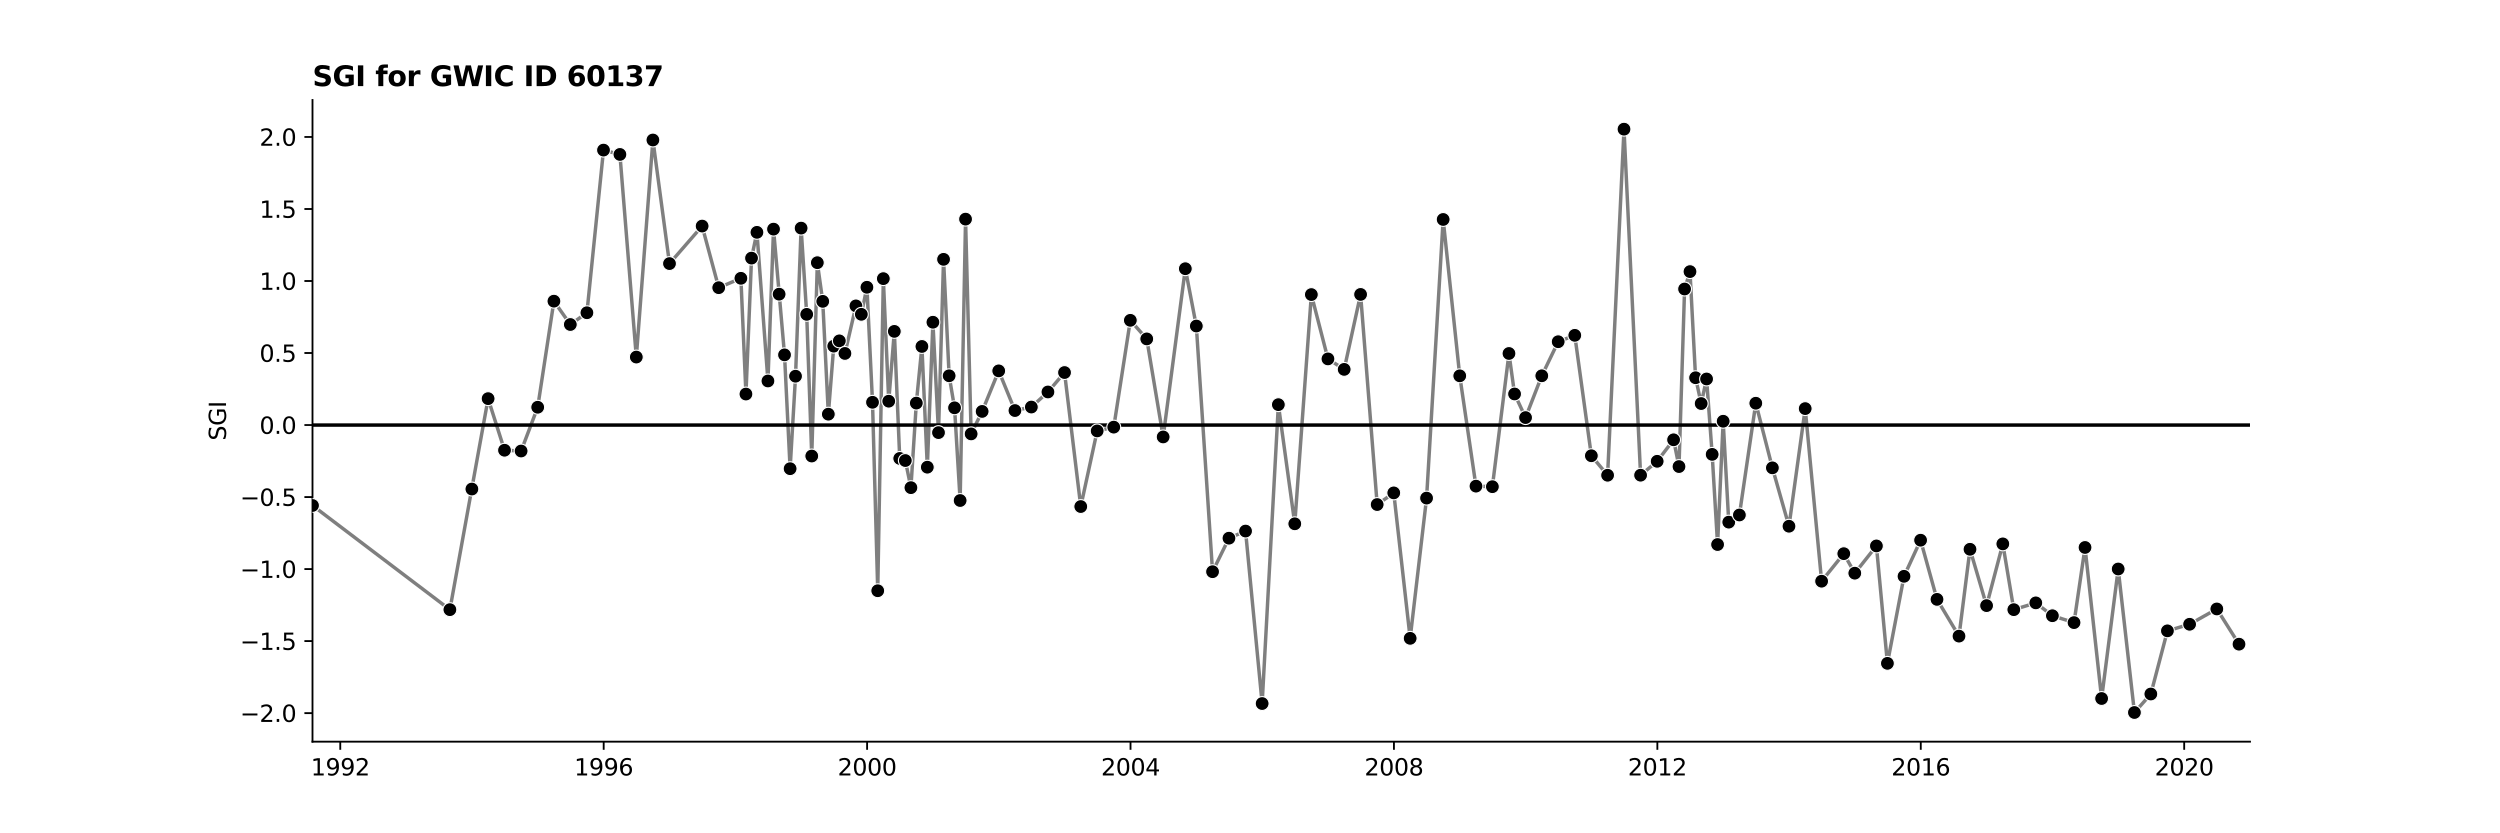 <?xml version="1.0" encoding="utf-8" standalone="no"?>
<!DOCTYPE svg PUBLIC "-//W3C//DTD SVG 1.1//EN"
  "http://www.w3.org/Graphics/SVG/1.1/DTD/svg11.dtd">
<svg xmlns:xlink="http://www.w3.org/1999/xlink" width="1080pt" height="360pt" viewBox="0 0 1080 360" xmlns="http://www.w3.org/2000/svg" version="1.1">
 <defs>
  <style type="text/css">*{stroke-linejoin: round; stroke-linecap: butt}</style>
 </defs>
 <g id="figure_1">
  <g id="patch_1">
   <path d="M 0 360 
L 1080 360 
L 1080 0 
L 0 0 
z
" style="fill: #ffffff"/>
  </g>
  <g id="axes_1">
   <g id="patch_2">
    <path d="M 135 320.4 
L 972 320.4 
L 972 43.2 
L 135 43.2 
z
" style="fill: #ffffff"/>
   </g>
   <g id="PolyCollection_1"/>
   <g id="matplotlib.axis_1">
    <g id="xtick_1">
     <g id="line2d_1">
      <defs>
       <path id="mba14e1dc4e" d="M 0 0 
L 0 3.5 
" style="stroke: #000000; stroke-width: 0.8"/>
      </defs>
      <g>
       <use xlink:href="#mba14e1dc4e" x="146.995" y="320.4" style="stroke: #000000; stroke-width: 0.8"/>
      </g>
     </g>
     <g id="text_1">
      <!-- 1992 -->
      <g transform="translate(134.27 334.998) scale(0.1 -0.1)">
       <defs>
        <path id="DejaVuSans-31" d="M 794 531 
L 1825 531 
L 1825 4091 
L 703 3866 
L 703 4441 
L 1819 4666 
L 2450 4666 
L 2450 531 
L 3481 531 
L 3481 0 
L 794 0 
L 794 531 
z
" transform="scale(0.016)"/>
        <path id="DejaVuSans-39" d="M 703 97 
L 703 672 
Q 941 559 1184 500 
Q 1428 441 1663 441 
Q 2288 441 2617 861 
Q 2947 1281 2994 2138 
Q 2813 1869 2534 1725 
Q 2256 1581 1919 1581 
Q 1219 1581 811 2004 
Q 403 2428 403 3163 
Q 403 3881 828 4315 
Q 1253 4750 1959 4750 
Q 2769 4750 3195 4129 
Q 3622 3509 3622 2328 
Q 3622 1225 3098 567 
Q 2575 -91 1691 -91 
Q 1453 -91 1209 -44 
Q 966 3 703 97 
z
M 1959 2075 
Q 2384 2075 2632 2365 
Q 2881 2656 2881 3163 
Q 2881 3666 2632 3958 
Q 2384 4250 1959 4250 
Q 1534 4250 1286 3958 
Q 1038 3666 1038 3163 
Q 1038 2656 1286 2365 
Q 1534 2075 1959 2075 
z
" transform="scale(0.016)"/>
        <path id="DejaVuSans-32" d="M 1228 531 
L 3431 531 
L 3431 0 
L 469 0 
L 469 531 
Q 828 903 1448 1529 
Q 2069 2156 2228 2338 
Q 2531 2678 2651 2914 
Q 2772 3150 2772 3378 
Q 2772 3750 2511 3984 
Q 2250 4219 1831 4219 
Q 1534 4219 1204 4116 
Q 875 4013 500 3803 
L 500 4441 
Q 881 4594 1212 4672 
Q 1544 4750 1819 4750 
Q 2544 4750 2975 4387 
Q 3406 4025 3406 3419 
Q 3406 3131 3298 2873 
Q 3191 2616 2906 2266 
Q 2828 2175 2409 1742 
Q 1991 1309 1228 531 
z
" transform="scale(0.016)"/>
       </defs>
       <use xlink:href="#DejaVuSans-31"/>
       <use xlink:href="#DejaVuSans-39" x="63.623"/>
       <use xlink:href="#DejaVuSans-39" x="127.246"/>
       <use xlink:href="#DejaVuSans-32" x="190.869"/>
      </g>
     </g>
    </g>
    <g id="xtick_2">
     <g id="line2d_2">
      <g>
       <use xlink:href="#mba14e1dc4e" x="260.791" y="320.4" style="stroke: #000000; stroke-width: 0.8"/>
      </g>
     </g>
     <g id="text_2">
      <!-- 1996 -->
      <g transform="translate(248.066 334.998) scale(0.1 -0.1)">
       <defs>
        <path id="DejaVuSans-36" d="M 2113 2584 
Q 1688 2584 1439 2293 
Q 1191 2003 1191 1497 
Q 1191 994 1439 701 
Q 1688 409 2113 409 
Q 2538 409 2786 701 
Q 3034 994 3034 1497 
Q 3034 2003 2786 2293 
Q 2538 2584 2113 2584 
z
M 3366 4563 
L 3366 3988 
Q 3128 4100 2886 4159 
Q 2644 4219 2406 4219 
Q 1781 4219 1451 3797 
Q 1122 3375 1075 2522 
Q 1259 2794 1537 2939 
Q 1816 3084 2150 3084 
Q 2853 3084 3261 2657 
Q 3669 2231 3669 1497 
Q 3669 778 3244 343 
Q 2819 -91 2113 -91 
Q 1303 -91 875 529 
Q 447 1150 447 2328 
Q 447 3434 972 4092 
Q 1497 4750 2381 4750 
Q 2619 4750 2861 4703 
Q 3103 4656 3366 4563 
z
" transform="scale(0.016)"/>
       </defs>
       <use xlink:href="#DejaVuSans-31"/>
       <use xlink:href="#DejaVuSans-39" x="63.623"/>
       <use xlink:href="#DejaVuSans-39" x="127.246"/>
       <use xlink:href="#DejaVuSans-36" x="190.869"/>
      </g>
     </g>
    </g>
    <g id="xtick_3">
     <g id="line2d_3">
      <g>
       <use xlink:href="#mba14e1dc4e" x="374.588" y="320.4" style="stroke: #000000; stroke-width: 0.8"/>
      </g>
     </g>
     <g id="text_3">
      <!-- 2000 -->
      <g transform="translate(361.863 334.998) scale(0.1 -0.1)">
       <defs>
        <path id="DejaVuSans-30" d="M 2034 4250 
Q 1547 4250 1301 3770 
Q 1056 3291 1056 2328 
Q 1056 1369 1301 889 
Q 1547 409 2034 409 
Q 2525 409 2770 889 
Q 3016 1369 3016 2328 
Q 3016 3291 2770 3770 
Q 2525 4250 2034 4250 
z
M 2034 4750 
Q 2819 4750 3233 4129 
Q 3647 3509 3647 2328 
Q 3647 1150 3233 529 
Q 2819 -91 2034 -91 
Q 1250 -91 836 529 
Q 422 1150 422 2328 
Q 422 3509 836 4129 
Q 1250 4750 2034 4750 
z
" transform="scale(0.016)"/>
       </defs>
       <use xlink:href="#DejaVuSans-32"/>
       <use xlink:href="#DejaVuSans-30" x="63.623"/>
       <use xlink:href="#DejaVuSans-30" x="127.246"/>
       <use xlink:href="#DejaVuSans-30" x="190.869"/>
      </g>
     </g>
    </g>
    <g id="xtick_4">
     <g id="line2d_4">
      <g>
       <use xlink:href="#mba14e1dc4e" x="488.384" y="320.4" style="stroke: #000000; stroke-width: 0.8"/>
      </g>
     </g>
     <g id="text_4">
      <!-- 2004 -->
      <g transform="translate(475.659 334.998) scale(0.1 -0.1)">
       <defs>
        <path id="DejaVuSans-34" d="M 2419 4116 
L 825 1625 
L 2419 1625 
L 2419 4116 
z
M 2253 4666 
L 3047 4666 
L 3047 1625 
L 3713 1625 
L 3713 1100 
L 3047 1100 
L 3047 0 
L 2419 0 
L 2419 1100 
L 313 1100 
L 313 1709 
L 2253 4666 
z
" transform="scale(0.016)"/>
       </defs>
       <use xlink:href="#DejaVuSans-32"/>
       <use xlink:href="#DejaVuSans-30" x="63.623"/>
       <use xlink:href="#DejaVuSans-30" x="127.246"/>
       <use xlink:href="#DejaVuSans-34" x="190.869"/>
      </g>
     </g>
    </g>
    <g id="xtick_5">
     <g id="line2d_5">
      <g>
       <use xlink:href="#mba14e1dc4e" x="602.181" y="320.4" style="stroke: #000000; stroke-width: 0.8"/>
      </g>
     </g>
     <g id="text_5">
      <!-- 2008 -->
      <g transform="translate(589.456 334.998) scale(0.1 -0.1)">
       <defs>
        <path id="DejaVuSans-38" d="M 2034 2216 
Q 1584 2216 1326 1975 
Q 1069 1734 1069 1313 
Q 1069 891 1326 650 
Q 1584 409 2034 409 
Q 2484 409 2743 651 
Q 3003 894 3003 1313 
Q 3003 1734 2745 1975 
Q 2488 2216 2034 2216 
z
M 1403 2484 
Q 997 2584 770 2862 
Q 544 3141 544 3541 
Q 544 4100 942 4425 
Q 1341 4750 2034 4750 
Q 2731 4750 3128 4425 
Q 3525 4100 3525 3541 
Q 3525 3141 3298 2862 
Q 3072 2584 2669 2484 
Q 3125 2378 3379 2068 
Q 3634 1759 3634 1313 
Q 3634 634 3220 271 
Q 2806 -91 2034 -91 
Q 1263 -91 848 271 
Q 434 634 434 1313 
Q 434 1759 690 2068 
Q 947 2378 1403 2484 
z
M 1172 3481 
Q 1172 3119 1398 2916 
Q 1625 2713 2034 2713 
Q 2441 2713 2670 2916 
Q 2900 3119 2900 3481 
Q 2900 3844 2670 4047 
Q 2441 4250 2034 4250 
Q 1625 4250 1398 4047 
Q 1172 3844 1172 3481 
z
" transform="scale(0.016)"/>
       </defs>
       <use xlink:href="#DejaVuSans-32"/>
       <use xlink:href="#DejaVuSans-30" x="63.623"/>
       <use xlink:href="#DejaVuSans-30" x="127.246"/>
       <use xlink:href="#DejaVuSans-38" x="190.869"/>
      </g>
     </g>
    </g>
    <g id="xtick_6">
     <g id="line2d_6">
      <g>
       <use xlink:href="#mba14e1dc4e" x="715.977" y="320.4" style="stroke: #000000; stroke-width: 0.8"/>
      </g>
     </g>
     <g id="text_6">
      <!-- 2012 -->
      <g transform="translate(703.252 334.998) scale(0.1 -0.1)">
       <use xlink:href="#DejaVuSans-32"/>
       <use xlink:href="#DejaVuSans-30" x="63.623"/>
       <use xlink:href="#DejaVuSans-31" x="127.246"/>
       <use xlink:href="#DejaVuSans-32" x="190.869"/>
      </g>
     </g>
    </g>
    <g id="xtick_7">
     <g id="line2d_7">
      <g>
       <use xlink:href="#mba14e1dc4e" x="829.774" y="320.4" style="stroke: #000000; stroke-width: 0.8"/>
      </g>
     </g>
     <g id="text_7">
      <!-- 2016 -->
      <g transform="translate(817.049 334.998) scale(0.1 -0.1)">
       <use xlink:href="#DejaVuSans-32"/>
       <use xlink:href="#DejaVuSans-30" x="63.623"/>
       <use xlink:href="#DejaVuSans-31" x="127.246"/>
       <use xlink:href="#DejaVuSans-36" x="190.869"/>
      </g>
     </g>
    </g>
    <g id="xtick_8">
     <g id="line2d_8">
      <g>
       <use xlink:href="#mba14e1dc4e" x="943.57" y="320.4" style="stroke: #000000; stroke-width: 0.8"/>
      </g>
     </g>
     <g id="text_8">
      <!-- 2020 -->
      <g transform="translate(930.845 334.998) scale(0.1 -0.1)">
       <use xlink:href="#DejaVuSans-32"/>
       <use xlink:href="#DejaVuSans-30" x="63.623"/>
       <use xlink:href="#DejaVuSans-32" x="127.246"/>
       <use xlink:href="#DejaVuSans-30" x="190.869"/>
      </g>
     </g>
    </g>
   </g>
   <g id="matplotlib.axis_2">
    <g id="ytick_1">
     <g id="line2d_9">
      <defs>
       <path id="mdc578d215b" d="M 0 0 
L -3.5 0 
" style="stroke: #000000; stroke-width: 0.8"/>
      </defs>
      <g>
       <use xlink:href="#mdc578d215b" x="135" y="308.063" style="stroke: #000000; stroke-width: 0.8"/>
      </g>
     </g>
     <g id="text_9">
      <!-- −2.0 -->
      <g transform="translate(103.717 311.862) scale(0.1 -0.1)">
       <defs>
        <path id="DejaVuSans-2212" d="M 678 2272 
L 4684 2272 
L 4684 1741 
L 678 1741 
L 678 2272 
z
" transform="scale(0.016)"/>
        <path id="DejaVuSans-2e" d="M 684 794 
L 1344 794 
L 1344 0 
L 684 0 
L 684 794 
z
" transform="scale(0.016)"/>
       </defs>
       <use xlink:href="#DejaVuSans-2212"/>
       <use xlink:href="#DejaVuSans-32" x="83.789"/>
       <use xlink:href="#DejaVuSans-2e" x="147.412"/>
       <use xlink:href="#DejaVuSans-30" x="179.199"/>
      </g>
     </g>
    </g>
    <g id="ytick_2">
     <g id="line2d_10">
      <g>
       <use xlink:href="#mdc578d215b" x="135" y="276.951" style="stroke: #000000; stroke-width: 0.8"/>
      </g>
     </g>
     <g id="text_10">
      <!-- −1.5 -->
      <g transform="translate(103.717 280.75) scale(0.1 -0.1)">
       <defs>
        <path id="DejaVuSans-35" d="M 691 4666 
L 3169 4666 
L 3169 4134 
L 1269 4134 
L 1269 2991 
Q 1406 3038 1543 3061 
Q 1681 3084 1819 3084 
Q 2600 3084 3056 2656 
Q 3513 2228 3513 1497 
Q 3513 744 3044 326 
Q 2575 -91 1722 -91 
Q 1428 -91 1123 -41 
Q 819 9 494 109 
L 494 744 
Q 775 591 1075 516 
Q 1375 441 1709 441 
Q 2250 441 2565 725 
Q 2881 1009 2881 1497 
Q 2881 1984 2565 2268 
Q 2250 2553 1709 2553 
Q 1456 2553 1204 2497 
Q 953 2441 691 2322 
L 691 4666 
z
" transform="scale(0.016)"/>
       </defs>
       <use xlink:href="#DejaVuSans-2212"/>
       <use xlink:href="#DejaVuSans-31" x="83.789"/>
       <use xlink:href="#DejaVuSans-2e" x="147.412"/>
       <use xlink:href="#DejaVuSans-35" x="179.199"/>
      </g>
     </g>
    </g>
    <g id="ytick_3">
     <g id="line2d_11">
      <g>
       <use xlink:href="#mdc578d215b" x="135" y="245.84" style="stroke: #000000; stroke-width: 0.8"/>
      </g>
     </g>
     <g id="text_11">
      <!-- −1.0 -->
      <g transform="translate(103.717 249.639) scale(0.1 -0.1)">
       <use xlink:href="#DejaVuSans-2212"/>
       <use xlink:href="#DejaVuSans-31" x="83.789"/>
       <use xlink:href="#DejaVuSans-2e" x="147.412"/>
       <use xlink:href="#DejaVuSans-30" x="179.199"/>
      </g>
     </g>
    </g>
    <g id="ytick_4">
     <g id="line2d_12">
      <g>
       <use xlink:href="#mdc578d215b" x="135" y="214.728" style="stroke: #000000; stroke-width: 0.8"/>
      </g>
     </g>
     <g id="text_12">
      <!-- −0.5 -->
      <g transform="translate(103.717 218.528) scale(0.1 -0.1)">
       <use xlink:href="#DejaVuSans-2212"/>
       <use xlink:href="#DejaVuSans-30" x="83.789"/>
       <use xlink:href="#DejaVuSans-2e" x="147.412"/>
       <use xlink:href="#DejaVuSans-35" x="179.199"/>
      </g>
     </g>
    </g>
    <g id="ytick_5">
     <g id="line2d_13">
      <g>
       <use xlink:href="#mdc578d215b" x="135" y="183.617" style="stroke: #000000; stroke-width: 0.8"/>
      </g>
     </g>
     <g id="text_13">
      <!-- 0.0 -->
      <g transform="translate(112.097 187.416) scale(0.1 -0.1)">
       <use xlink:href="#DejaVuSans-30"/>
       <use xlink:href="#DejaVuSans-2e" x="63.623"/>
       <use xlink:href="#DejaVuSans-30" x="95.41"/>
      </g>
     </g>
    </g>
    <g id="ytick_6">
     <g id="line2d_14">
      <g>
       <use xlink:href="#mdc578d215b" x="135" y="152.506" style="stroke: #000000; stroke-width: 0.8"/>
      </g>
     </g>
     <g id="text_14">
      <!-- 0.5 -->
      <g transform="translate(112.097 156.305) scale(0.1 -0.1)">
       <use xlink:href="#DejaVuSans-30"/>
       <use xlink:href="#DejaVuSans-2e" x="63.623"/>
       <use xlink:href="#DejaVuSans-35" x="95.41"/>
      </g>
     </g>
    </g>
    <g id="ytick_7">
     <g id="line2d_15">
      <g>
       <use xlink:href="#mdc578d215b" x="135" y="121.394" style="stroke: #000000; stroke-width: 0.8"/>
      </g>
     </g>
     <g id="text_15">
      <!-- 1.0 -->
      <g transform="translate(112.097 125.194) scale(0.1 -0.1)">
       <use xlink:href="#DejaVuSans-31"/>
       <use xlink:href="#DejaVuSans-2e" x="63.623"/>
       <use xlink:href="#DejaVuSans-30" x="95.41"/>
      </g>
     </g>
    </g>
    <g id="ytick_8">
     <g id="line2d_16">
      <g>
       <use xlink:href="#mdc578d215b" x="135" y="90.283" style="stroke: #000000; stroke-width: 0.8"/>
      </g>
     </g>
     <g id="text_16">
      <!-- 1.5 -->
      <g transform="translate(112.097 94.082) scale(0.1 -0.1)">
       <use xlink:href="#DejaVuSans-31"/>
       <use xlink:href="#DejaVuSans-2e" x="63.623"/>
       <use xlink:href="#DejaVuSans-35" x="95.41"/>
      </g>
     </g>
    </g>
    <g id="ytick_9">
     <g id="line2d_17">
      <g>
       <use xlink:href="#mdc578d215b" x="135" y="59.172" style="stroke: #000000; stroke-width: 0.8"/>
      </g>
     </g>
     <g id="text_17">
      <!-- 2.0 -->
      <g transform="translate(112.097 62.971) scale(0.1 -0.1)">
       <use xlink:href="#DejaVuSans-32"/>
       <use xlink:href="#DejaVuSans-2e" x="63.623"/>
       <use xlink:href="#DejaVuSans-30" x="95.41"/>
      </g>
     </g>
    </g>
    <g id="text_18">
     <!-- SGI -->
     <g transform="translate(97.638 190.323) rotate(-90) scale(0.1 -0.1)">
      <defs>
       <path id="DejaVuSans-53" d="M 3425 4513 
L 3425 3897 
Q 3066 4069 2747 4153 
Q 2428 4238 2131 4238 
Q 1616 4238 1336 4038 
Q 1056 3838 1056 3469 
Q 1056 3159 1242 3001 
Q 1428 2844 1947 2747 
L 2328 2669 
Q 3034 2534 3370 2195 
Q 3706 1856 3706 1288 
Q 3706 609 3251 259 
Q 2797 -91 1919 -91 
Q 1588 -91 1214 -16 
Q 841 59 441 206 
L 441 856 
Q 825 641 1194 531 
Q 1563 422 1919 422 
Q 2459 422 2753 634 
Q 3047 847 3047 1241 
Q 3047 1584 2836 1778 
Q 2625 1972 2144 2069 
L 1759 2144 
Q 1053 2284 737 2584 
Q 422 2884 422 3419 
Q 422 4038 858 4394 
Q 1294 4750 2059 4750 
Q 2388 4750 2728 4690 
Q 3069 4631 3425 4513 
z
" transform="scale(0.016)"/>
       <path id="DejaVuSans-47" d="M 3809 666 
L 3809 1919 
L 2778 1919 
L 2778 2438 
L 4434 2438 
L 4434 434 
Q 4069 175 3628 42 
Q 3188 -91 2688 -91 
Q 1594 -91 976 548 
Q 359 1188 359 2328 
Q 359 3472 976 4111 
Q 1594 4750 2688 4750 
Q 3144 4750 3555 4637 
Q 3966 4525 4313 4306 
L 4313 3634 
Q 3963 3931 3569 4081 
Q 3175 4231 2741 4231 
Q 1884 4231 1454 3753 
Q 1025 3275 1025 2328 
Q 1025 1384 1454 906 
Q 1884 428 2741 428 
Q 3075 428 3337 486 
Q 3600 544 3809 666 
z
" transform="scale(0.016)"/>
       <path id="DejaVuSans-49" d="M 628 4666 
L 1259 4666 
L 1259 0 
L 628 0 
L 628 4666 
z
" transform="scale(0.016)"/>
      </defs>
      <use xlink:href="#DejaVuSans-53"/>
      <use xlink:href="#DejaVuSans-47" x="63.477"/>
      <use xlink:href="#DejaVuSans-49" x="140.967"/>
     </g>
    </g>
   </g>
   <g id="line2d_18">
    <path d="M 135 218.372 
L 194.352 263.37 
L 210.864 172.212 
L 217.952 194.504 
L 225.118 194.839 
L 232.284 175.929 
L 239.294 130.105 
L 246.382 140.187 
L 253.548 135.11 
L 260.714 64.844 
L 267.802 66.717 
L 274.889 154.253 
L 282.055 60.48 
L 289.221 113.867 
L 303.319 97.662 
L 310.485 124.278 
L 320.065 120.23 
L 322.246 170.228 
L 324.661 111.505 
L 326.997 100.372 
L 331.749 164.583 
L 334.163 98.986 
L 338.915 153.298 
L 341.329 202.472 
L 343.666 162.519 
L 346.08 98.546 
L 348.495 135.804 
L 350.676 197.006 
L 353.09 113.484 
L 355.427 130.188 
L 357.842 178.927 
L 360.178 149.538 
L 362.593 147.253 
L 365.008 152.687 
L 369.759 132.146 
L 372.095 135.785 
L 374.51 124.099 
L 376.925 173.79 
L 379.183 255.2 
L 381.598 120.371 
L 383.935 173.316 
L 386.349 143.158 
L 388.686 198.047 
L 391.101 198.953 
L 393.515 210.664 
L 395.852 174.138 
L 398.266 149.669 
L 400.603 201.825 
L 403.018 139.204 
L 405.432 186.884 
L 407.613 112.034 
L 410.028 162.339 
L 412.364 176.175 
L 414.779 216.222 
L 417.116 94.664 
L 419.53 187.449 
L 424.281 177.734 
L 431.447 160.216 
L 438.457 177.358 
L 445.545 175.842 
L 452.711 169.332 
L 459.877 160.935 
L 466.887 218.826 
L 473.975 186.158 
L 481.141 184.523 
L 488.307 138.38 
L 495.394 146.411 
L 502.482 188.761 
L 512.063 116.081 
L 516.814 140.845 
L 523.824 246.973 
L 530.912 232.496 
L 538.078 229.42 
L 545.244 303.928 
L 552.254 174.809 
L 559.342 226.281 
L 566.508 127.253 
L 573.673 155.048 
L 580.683 159.573 
L 587.771 127.193 
L 594.937 217.962 
L 602.103 212.93 
L 609.191 275.759 
L 616.279 215.178 
L 623.445 94.81 
L 630.611 162.358 
L 637.621 210.013 
L 644.709 210.25 
L 651.874 152.702 
L 654.289 170.199 
L 659.04 180.399 
L 666.05 162.339 
L 673.138 147.623 
L 680.304 144.863 
L 687.47 196.884 
L 694.48 205.305 
L 701.568 55.8 
L 708.734 205.286 
L 715.899 199.28 
L 722.987 189.994 
L 725.324 201.552 
L 727.739 124.851 
L 730.075 117.333 
L 732.49 163.184 
L 734.905 174.333 
L 737.241 163.717 
L 739.656 196.292 
L 741.992 235.237 
L 744.407 181.975 
L 746.822 225.567 
L 751.417 222.475 
L 758.505 174.194 
L 765.671 202.107 
L 772.837 227.33 
L 779.847 176.514 
L 786.935 251.078 
L 796.515 239.184 
L 801.266 247.615 
L 810.613 235.842 
L 815.364 286.567 
L 822.53 248.968 
L 829.696 233.367 
L 836.784 258.932 
L 846.286 274.805 
L 851.038 237.292 
L 858.204 261.624 
L 865.214 234.959 
L 869.965 263.37 
L 879.467 260.441 
L 886.633 265.994 
L 895.98 268.967 
L 900.731 236.505 
L 907.897 301.754 
L 915.063 245.809 
L 922.073 307.8 
L 929.161 299.81 
L 936.327 272.525 
L 945.907 269.685 
L 957.668 263.069 
L 967.249 278.283 
L 967.249 278.283 
" clip-path="url(#pbc2dd0c3ff)" style="fill: none; stroke: #7f7f7f; stroke-width: 1.5; stroke-linecap: square"/>
   </g>
   <g id="line2d_19">
    <path d="M 135 183.617 
L 972 183.617 
" clip-path="url(#pbc2dd0c3ff)" style="fill: none; stroke: #000000; stroke-width: 1.5; stroke-linecap: square"/>
   </g>
   <g id="patch_3">
    <path d="M 135 320.4 
L 135 43.2 
" style="fill: none; stroke: #000000; stroke-width: 0.8; stroke-linejoin: miter; stroke-linecap: square"/>
   </g>
   <g id="patch_4">
    <path d="M 135 320.4 
L 972 320.4 
" style="fill: none; stroke: #000000; stroke-width: 0.8; stroke-linejoin: miter; stroke-linecap: square"/>
   </g>
   <g id="text_19">
    <!-- SGI for GWIC ID 60137 -->
    <g transform="translate(135 37.2) scale(0.12 -0.12)">
     <defs>
      <path id="DejaVuSans-Bold-53" d="M 3834 4519 
L 3834 3531 
Q 3450 3703 3084 3790 
Q 2719 3878 2394 3878 
Q 1963 3878 1756 3759 
Q 1550 3641 1550 3391 
Q 1550 3203 1689 3098 
Q 1828 2994 2194 2919 
L 2706 2816 
Q 3484 2659 3812 2340 
Q 4141 2022 4141 1434 
Q 4141 663 3683 286 
Q 3225 -91 2284 -91 
Q 1841 -91 1394 -6 
Q 947 78 500 244 
L 500 1259 
Q 947 1022 1364 901 
Q 1781 781 2169 781 
Q 2563 781 2772 912 
Q 2981 1044 2981 1288 
Q 2981 1506 2839 1625 
Q 2697 1744 2272 1838 
L 1806 1941 
Q 1106 2091 782 2419 
Q 459 2747 459 3303 
Q 459 4000 909 4375 
Q 1359 4750 2203 4750 
Q 2588 4750 2994 4692 
Q 3400 4634 3834 4519 
z
" transform="scale(0.016)"/>
      <path id="DejaVuSans-Bold-47" d="M 4781 347 
Q 4331 128 3847 18 
Q 3363 -91 2847 -91 
Q 1681 -91 1000 561 
Q 319 1213 319 2328 
Q 319 3456 1012 4103 
Q 1706 4750 2913 4750 
Q 3378 4750 3804 4662 
Q 4231 4575 4609 4403 
L 4609 3438 
Q 4219 3659 3833 3768 
Q 3447 3878 3059 3878 
Q 2341 3878 1952 3476 
Q 1563 3075 1563 2328 
Q 1563 1588 1938 1184 
Q 2313 781 3003 781 
Q 3191 781 3352 804 
Q 3513 828 3641 878 
L 3641 1784 
L 2906 1784 
L 2906 2591 
L 4781 2591 
L 4781 347 
z
" transform="scale(0.016)"/>
      <path id="DejaVuSans-Bold-49" d="M 588 4666 
L 1791 4666 
L 1791 0 
L 588 0 
L 588 4666 
z
" transform="scale(0.016)"/>
      <path id="DejaVuSans-Bold-20" transform="scale(0.016)"/>
      <path id="DejaVuSans-Bold-66" d="M 2841 4863 
L 2841 4128 
L 2222 4128 
Q 1984 4128 1890 4042 
Q 1797 3956 1797 3744 
L 1797 3500 
L 2753 3500 
L 2753 2700 
L 1797 2700 
L 1797 0 
L 678 0 
L 678 2700 
L 122 2700 
L 122 3500 
L 678 3500 
L 678 3744 
Q 678 4316 997 4589 
Q 1316 4863 1984 4863 
L 2841 4863 
z
" transform="scale(0.016)"/>
      <path id="DejaVuSans-Bold-6f" d="M 2203 2784 
Q 1831 2784 1636 2517 
Q 1441 2250 1441 1747 
Q 1441 1244 1636 976 
Q 1831 709 2203 709 
Q 2569 709 2762 976 
Q 2956 1244 2956 1747 
Q 2956 2250 2762 2517 
Q 2569 2784 2203 2784 
z
M 2203 3584 
Q 3106 3584 3614 3096 
Q 4122 2609 4122 1747 
Q 4122 884 3614 396 
Q 3106 -91 2203 -91 
Q 1297 -91 786 396 
Q 275 884 275 1747 
Q 275 2609 786 3096 
Q 1297 3584 2203 3584 
z
" transform="scale(0.016)"/>
      <path id="DejaVuSans-Bold-72" d="M 3138 2547 
Q 2991 2616 2845 2648 
Q 2700 2681 2553 2681 
Q 2122 2681 1889 2404 
Q 1656 2128 1656 1613 
L 1656 0 
L 538 0 
L 538 3500 
L 1656 3500 
L 1656 2925 
Q 1872 3269 2151 3426 
Q 2431 3584 2822 3584 
Q 2878 3584 2943 3579 
Q 3009 3575 3134 3559 
L 3138 2547 
z
" transform="scale(0.016)"/>
      <path id="DejaVuSans-Bold-57" d="M 191 4666 
L 1344 4666 
L 2150 1275 
L 2950 4666 
L 4109 4666 
L 4909 1275 
L 5716 4666 
L 6859 4666 
L 5759 0 
L 4372 0 
L 3525 3547 
L 2688 0 
L 1300 0 
L 191 4666 
z
" transform="scale(0.016)"/>
      <path id="DejaVuSans-Bold-43" d="M 4288 256 
Q 3956 84 3597 -3 
Q 3238 -91 2847 -91 
Q 1681 -91 1000 561 
Q 319 1213 319 2328 
Q 319 3447 1000 4098 
Q 1681 4750 2847 4750 
Q 3238 4750 3597 4662 
Q 3956 4575 4288 4403 
L 4288 3438 
Q 3953 3666 3628 3772 
Q 3303 3878 2944 3878 
Q 2300 3878 1931 3465 
Q 1563 3053 1563 2328 
Q 1563 1606 1931 1193 
Q 2300 781 2944 781 
Q 3303 781 3628 887 
Q 3953 994 4288 1222 
L 4288 256 
z
" transform="scale(0.016)"/>
      <path id="DejaVuSans-Bold-44" d="M 1791 3756 
L 1791 909 
L 2222 909 
Q 2959 909 3348 1275 
Q 3738 1641 3738 2338 
Q 3738 3031 3350 3393 
Q 2963 3756 2222 3756 
L 1791 3756 
z
M 588 4666 
L 1856 4666 
Q 2919 4666 3439 4514 
Q 3959 4363 4331 4000 
Q 4659 3684 4818 3271 
Q 4978 2859 4978 2338 
Q 4978 1809 4818 1395 
Q 4659 981 4331 666 
Q 3956 303 3431 151 
Q 2906 0 1856 0 
L 588 0 
L 588 4666 
z
" transform="scale(0.016)"/>
      <path id="DejaVuSans-Bold-36" d="M 2316 2303 
Q 2000 2303 1842 2098 
Q 1684 1894 1684 1484 
Q 1684 1075 1842 870 
Q 2000 666 2316 666 
Q 2634 666 2792 870 
Q 2950 1075 2950 1484 
Q 2950 1894 2792 2098 
Q 2634 2303 2316 2303 
z
M 3803 4544 
L 3803 3681 
Q 3506 3822 3243 3889 
Q 2981 3956 2731 3956 
Q 2194 3956 1894 3657 
Q 1594 3359 1544 2772 
Q 1750 2925 1990 3001 
Q 2231 3078 2516 3078 
Q 3231 3078 3670 2659 
Q 4109 2241 4109 1563 
Q 4109 813 3618 361 
Q 3128 -91 2303 -91 
Q 1394 -91 895 523 
Q 397 1138 397 2266 
Q 397 3422 980 4083 
Q 1563 4744 2578 4744 
Q 2900 4744 3203 4694 
Q 3506 4644 3803 4544 
z
" transform="scale(0.016)"/>
      <path id="DejaVuSans-Bold-30" d="M 2944 2338 
Q 2944 3213 2780 3570 
Q 2616 3928 2228 3928 
Q 1841 3928 1675 3570 
Q 1509 3213 1509 2338 
Q 1509 1453 1675 1090 
Q 1841 728 2228 728 
Q 2613 728 2778 1090 
Q 2944 1453 2944 2338 
z
M 4147 2328 
Q 4147 1169 3647 539 
Q 3147 -91 2228 -91 
Q 1306 -91 806 539 
Q 306 1169 306 2328 
Q 306 3491 806 4120 
Q 1306 4750 2228 4750 
Q 3147 4750 3647 4120 
Q 4147 3491 4147 2328 
z
" transform="scale(0.016)"/>
      <path id="DejaVuSans-Bold-31" d="M 750 831 
L 1813 831 
L 1813 3847 
L 722 3622 
L 722 4441 
L 1806 4666 
L 2950 4666 
L 2950 831 
L 4013 831 
L 4013 0 
L 750 0 
L 750 831 
z
" transform="scale(0.016)"/>
      <path id="DejaVuSans-Bold-33" d="M 2981 2516 
Q 3453 2394 3698 2092 
Q 3944 1791 3944 1325 
Q 3944 631 3412 270 
Q 2881 -91 1863 -91 
Q 1503 -91 1142 -33 
Q 781 25 428 141 
L 428 1069 
Q 766 900 1098 814 
Q 1431 728 1753 728 
Q 2231 728 2486 893 
Q 2741 1059 2741 1369 
Q 2741 1688 2480 1852 
Q 2219 2016 1709 2016 
L 1228 2016 
L 1228 2791 
L 1734 2791 
Q 2188 2791 2409 2933 
Q 2631 3075 2631 3366 
Q 2631 3634 2415 3781 
Q 2200 3928 1806 3928 
Q 1516 3928 1219 3862 
Q 922 3797 628 3669 
L 628 4550 
Q 984 4650 1334 4700 
Q 1684 4750 2022 4750 
Q 2931 4750 3382 4451 
Q 3834 4153 3834 3553 
Q 3834 3144 3618 2883 
Q 3403 2622 2981 2516 
z
" transform="scale(0.016)"/>
      <path id="DejaVuSans-Bold-37" d="M 428 4666 
L 3944 4666 
L 3944 3988 
L 2125 0 
L 953 0 
L 2675 3781 
L 428 3781 
L 428 4666 
z
" transform="scale(0.016)"/>
     </defs>
     <use xlink:href="#DejaVuSans-Bold-53"/>
     <use xlink:href="#DejaVuSans-Bold-47" x="72.021"/>
     <use xlink:href="#DejaVuSans-Bold-49" x="154.102"/>
     <use xlink:href="#DejaVuSans-Bold-20" x="191.309"/>
     <use xlink:href="#DejaVuSans-Bold-66" x="226.123"/>
     <use xlink:href="#DejaVuSans-Bold-6f" x="269.629"/>
     <use xlink:href="#DejaVuSans-Bold-72" x="338.33"/>
     <use xlink:href="#DejaVuSans-Bold-20" x="387.646"/>
     <use xlink:href="#DejaVuSans-Bold-47" x="422.461"/>
     <use xlink:href="#DejaVuSans-Bold-57" x="504.541"/>
     <use xlink:href="#DejaVuSans-Bold-49" x="614.844"/>
     <use xlink:href="#DejaVuSans-Bold-43" x="652.051"/>
     <use xlink:href="#DejaVuSans-Bold-20" x="725.439"/>
     <use xlink:href="#DejaVuSans-Bold-49" x="760.254"/>
     <use xlink:href="#DejaVuSans-Bold-44" x="797.461"/>
     <use xlink:href="#DejaVuSans-Bold-20" x="880.469"/>
     <use xlink:href="#DejaVuSans-Bold-36" x="915.283"/>
     <use xlink:href="#DejaVuSans-Bold-30" x="984.863"/>
     <use xlink:href="#DejaVuSans-Bold-31" x="1054.443"/>
     <use xlink:href="#DejaVuSans-Bold-33" x="1124.023"/>
     <use xlink:href="#DejaVuSans-Bold-37" x="1193.604"/>
    </g>
   </g>
   <g id="PathCollection_1">
    <defs>
     <path id="m8317db8b34" d="M 0 3 
C 0.796 3 1.559 2.684 2.121 2.121 
C 2.684 1.559 3 0.796 3 0 
C 3 -0.796 2.684 -1.559 2.121 -2.121 
C 1.559 -2.684 0.796 -3 0 -3 
C -0.796 -3 -1.559 -2.684 -2.121 -2.121 
C -2.684 -1.559 -3 -0.796 -3 0 
C -3 0.796 -2.684 1.559 -2.121 2.121 
C -1.559 2.684 -0.796 3 0 3 
z
" style="stroke: #ffffff; stroke-width: 0.48"/>
    </defs>
    <g clip-path="url(#pbc2dd0c3ff)">
     <use xlink:href="#m8317db8b34" x="135" y="218.372" style="stroke: #ffffff; stroke-width: 0.48"/>
     <use xlink:href="#m8317db8b34" x="194.352" y="263.37" style="stroke: #ffffff; stroke-width: 0.48"/>
     <use xlink:href="#m8317db8b34" x="203.854" y="211.263" style="stroke: #ffffff; stroke-width: 0.48"/>
     <use xlink:href="#m8317db8b34" x="210.864" y="172.212" style="stroke: #ffffff; stroke-width: 0.48"/>
     <use xlink:href="#m8317db8b34" x="217.952" y="194.504" style="stroke: #ffffff; stroke-width: 0.48"/>
     <use xlink:href="#m8317db8b34" x="225.118" y="194.839" style="stroke: #ffffff; stroke-width: 0.48"/>
     <use xlink:href="#m8317db8b34" x="232.284" y="175.929" style="stroke: #ffffff; stroke-width: 0.48"/>
     <use xlink:href="#m8317db8b34" x="239.294" y="130.105" style="stroke: #ffffff; stroke-width: 0.48"/>
     <use xlink:href="#m8317db8b34" x="246.382" y="140.187" style="stroke: #ffffff; stroke-width: 0.48"/>
     <use xlink:href="#m8317db8b34" x="253.548" y="135.11" style="stroke: #ffffff; stroke-width: 0.48"/>
     <use xlink:href="#m8317db8b34" x="260.714" y="64.844" style="stroke: #ffffff; stroke-width: 0.48"/>
     <use xlink:href="#m8317db8b34" x="267.802" y="66.717" style="stroke: #ffffff; stroke-width: 0.48"/>
     <use xlink:href="#m8317db8b34" x="274.889" y="154.253" style="stroke: #ffffff; stroke-width: 0.48"/>
     <use xlink:href="#m8317db8b34" x="282.055" y="60.48" style="stroke: #ffffff; stroke-width: 0.48"/>
     <use xlink:href="#m8317db8b34" x="289.221" y="113.867" style="stroke: #ffffff; stroke-width: 0.48"/>
     <use xlink:href="#m8317db8b34" x="303.319" y="97.662" style="stroke: #ffffff; stroke-width: 0.48"/>
     <use xlink:href="#m8317db8b34" x="310.485" y="124.278" style="stroke: #ffffff; stroke-width: 0.48"/>
     <use xlink:href="#m8317db8b34" x="320.065" y="120.23" style="stroke: #ffffff; stroke-width: 0.48"/>
     <use xlink:href="#m8317db8b34" x="322.246" y="170.228" style="stroke: #ffffff; stroke-width: 0.48"/>
     <use xlink:href="#m8317db8b34" x="324.661" y="111.505" style="stroke: #ffffff; stroke-width: 0.48"/>
     <use xlink:href="#m8317db8b34" x="326.997" y="100.372" style="stroke: #ffffff; stroke-width: 0.48"/>
     <use xlink:href="#m8317db8b34" x="331.749" y="164.583" style="stroke: #ffffff; stroke-width: 0.48"/>
     <use xlink:href="#m8317db8b34" x="334.163" y="98.986" style="stroke: #ffffff; stroke-width: 0.48"/>
     <use xlink:href="#m8317db8b34" x="336.578" y="127.082" style="stroke: #ffffff; stroke-width: 0.48"/>
     <use xlink:href="#m8317db8b34" x="338.915" y="153.298" style="stroke: #ffffff; stroke-width: 0.48"/>
     <use xlink:href="#m8317db8b34" x="341.329" y="202.472" style="stroke: #ffffff; stroke-width: 0.48"/>
     <use xlink:href="#m8317db8b34" x="343.666" y="162.519" style="stroke: #ffffff; stroke-width: 0.48"/>
     <use xlink:href="#m8317db8b34" x="346.08" y="98.546" style="stroke: #ffffff; stroke-width: 0.48"/>
     <use xlink:href="#m8317db8b34" x="348.495" y="135.804" style="stroke: #ffffff; stroke-width: 0.48"/>
     <use xlink:href="#m8317db8b34" x="350.676" y="197.006" style="stroke: #ffffff; stroke-width: 0.48"/>
     <use xlink:href="#m8317db8b34" x="353.09" y="113.484" style="stroke: #ffffff; stroke-width: 0.48"/>
     <use xlink:href="#m8317db8b34" x="355.427" y="130.188" style="stroke: #ffffff; stroke-width: 0.48"/>
     <use xlink:href="#m8317db8b34" x="357.842" y="178.927" style="stroke: #ffffff; stroke-width: 0.48"/>
     <use xlink:href="#m8317db8b34" x="360.178" y="149.538" style="stroke: #ffffff; stroke-width: 0.48"/>
     <use xlink:href="#m8317db8b34" x="362.593" y="147.253" style="stroke: #ffffff; stroke-width: 0.48"/>
     <use xlink:href="#m8317db8b34" x="365.008" y="152.687" style="stroke: #ffffff; stroke-width: 0.48"/>
     <use xlink:href="#m8317db8b34" x="369.759" y="132.146" style="stroke: #ffffff; stroke-width: 0.48"/>
     <use xlink:href="#m8317db8b34" x="372.095" y="135.785" style="stroke: #ffffff; stroke-width: 0.48"/>
     <use xlink:href="#m8317db8b34" x="374.51" y="124.099" style="stroke: #ffffff; stroke-width: 0.48"/>
     <use xlink:href="#m8317db8b34" x="376.925" y="173.79" style="stroke: #ffffff; stroke-width: 0.48"/>
     <use xlink:href="#m8317db8b34" x="379.183" y="255.2" style="stroke: #ffffff; stroke-width: 0.48"/>
     <use xlink:href="#m8317db8b34" x="381.598" y="120.371" style="stroke: #ffffff; stroke-width: 0.48"/>
     <use xlink:href="#m8317db8b34" x="383.935" y="173.316" style="stroke: #ffffff; stroke-width: 0.48"/>
     <use xlink:href="#m8317db8b34" x="386.349" y="143.158" style="stroke: #ffffff; stroke-width: 0.48"/>
     <use xlink:href="#m8317db8b34" x="388.686" y="198.047" style="stroke: #ffffff; stroke-width: 0.48"/>
     <use xlink:href="#m8317db8b34" x="391.101" y="198.953" style="stroke: #ffffff; stroke-width: 0.48"/>
     <use xlink:href="#m8317db8b34" x="393.515" y="210.664" style="stroke: #ffffff; stroke-width: 0.48"/>
     <use xlink:href="#m8317db8b34" x="395.852" y="174.138" style="stroke: #ffffff; stroke-width: 0.48"/>
     <use xlink:href="#m8317db8b34" x="398.266" y="149.669" style="stroke: #ffffff; stroke-width: 0.48"/>
     <use xlink:href="#m8317db8b34" x="400.603" y="201.825" style="stroke: #ffffff; stroke-width: 0.48"/>
     <use xlink:href="#m8317db8b34" x="403.018" y="139.204" style="stroke: #ffffff; stroke-width: 0.48"/>
     <use xlink:href="#m8317db8b34" x="405.432" y="186.884" style="stroke: #ffffff; stroke-width: 0.48"/>
     <use xlink:href="#m8317db8b34" x="407.613" y="112.034" style="stroke: #ffffff; stroke-width: 0.48"/>
     <use xlink:href="#m8317db8b34" x="410.028" y="162.339" style="stroke: #ffffff; stroke-width: 0.48"/>
     <use xlink:href="#m8317db8b34" x="412.364" y="176.175" style="stroke: #ffffff; stroke-width: 0.48"/>
     <use xlink:href="#m8317db8b34" x="414.779" y="216.222" style="stroke: #ffffff; stroke-width: 0.48"/>
     <use xlink:href="#m8317db8b34" x="417.116" y="94.664" style="stroke: #ffffff; stroke-width: 0.48"/>
     <use xlink:href="#m8317db8b34" x="419.53" y="187.449" style="stroke: #ffffff; stroke-width: 0.48"/>
     <use xlink:href="#m8317db8b34" x="424.281" y="177.734" style="stroke: #ffffff; stroke-width: 0.48"/>
     <use xlink:href="#m8317db8b34" x="431.447" y="160.216" style="stroke: #ffffff; stroke-width: 0.48"/>
     <use xlink:href="#m8317db8b34" x="438.457" y="177.358" style="stroke: #ffffff; stroke-width: 0.48"/>
     <use xlink:href="#m8317db8b34" x="445.545" y="175.842" style="stroke: #ffffff; stroke-width: 0.48"/>
     <use xlink:href="#m8317db8b34" x="452.711" y="169.332" style="stroke: #ffffff; stroke-width: 0.48"/>
     <use xlink:href="#m8317db8b34" x="459.877" y="160.935" style="stroke: #ffffff; stroke-width: 0.48"/>
     <use xlink:href="#m8317db8b34" x="466.887" y="218.826" style="stroke: #ffffff; stroke-width: 0.48"/>
     <use xlink:href="#m8317db8b34" x="473.975" y="186.158" style="stroke: #ffffff; stroke-width: 0.48"/>
     <use xlink:href="#m8317db8b34" x="481.141" y="184.523" style="stroke: #ffffff; stroke-width: 0.48"/>
     <use xlink:href="#m8317db8b34" x="488.307" y="138.38" style="stroke: #ffffff; stroke-width: 0.48"/>
     <use xlink:href="#m8317db8b34" x="495.394" y="146.411" style="stroke: #ffffff; stroke-width: 0.48"/>
     <use xlink:href="#m8317db8b34" x="502.482" y="188.761" style="stroke: #ffffff; stroke-width: 0.48"/>
     <use xlink:href="#m8317db8b34" x="512.063" y="116.081" style="stroke: #ffffff; stroke-width: 0.48"/>
     <use xlink:href="#m8317db8b34" x="516.814" y="140.845" style="stroke: #ffffff; stroke-width: 0.48"/>
     <use xlink:href="#m8317db8b34" x="523.824" y="246.973" style="stroke: #ffffff; stroke-width: 0.48"/>
     <use xlink:href="#m8317db8b34" x="530.912" y="232.496" style="stroke: #ffffff; stroke-width: 0.48"/>
     <use xlink:href="#m8317db8b34" x="538.078" y="229.42" style="stroke: #ffffff; stroke-width: 0.48"/>
     <use xlink:href="#m8317db8b34" x="545.244" y="303.928" style="stroke: #ffffff; stroke-width: 0.48"/>
     <use xlink:href="#m8317db8b34" x="552.254" y="174.809" style="stroke: #ffffff; stroke-width: 0.48"/>
     <use xlink:href="#m8317db8b34" x="559.342" y="226.281" style="stroke: #ffffff; stroke-width: 0.48"/>
     <use xlink:href="#m8317db8b34" x="566.508" y="127.253" style="stroke: #ffffff; stroke-width: 0.48"/>
     <use xlink:href="#m8317db8b34" x="573.673" y="155.048" style="stroke: #ffffff; stroke-width: 0.48"/>
     <use xlink:href="#m8317db8b34" x="580.683" y="159.573" style="stroke: #ffffff; stroke-width: 0.48"/>
     <use xlink:href="#m8317db8b34" x="587.771" y="127.193" style="stroke: #ffffff; stroke-width: 0.48"/>
     <use xlink:href="#m8317db8b34" x="594.937" y="217.962" style="stroke: #ffffff; stroke-width: 0.48"/>
     <use xlink:href="#m8317db8b34" x="602.103" y="212.93" style="stroke: #ffffff; stroke-width: 0.48"/>
     <use xlink:href="#m8317db8b34" x="609.191" y="275.759" style="stroke: #ffffff; stroke-width: 0.48"/>
     <use xlink:href="#m8317db8b34" x="616.279" y="215.178" style="stroke: #ffffff; stroke-width: 0.48"/>
     <use xlink:href="#m8317db8b34" x="623.445" y="94.81" style="stroke: #ffffff; stroke-width: 0.48"/>
     <use xlink:href="#m8317db8b34" x="630.611" y="162.358" style="stroke: #ffffff; stroke-width: 0.48"/>
     <use xlink:href="#m8317db8b34" x="637.621" y="210.013" style="stroke: #ffffff; stroke-width: 0.48"/>
     <use xlink:href="#m8317db8b34" x="644.709" y="210.25" style="stroke: #ffffff; stroke-width: 0.48"/>
     <use xlink:href="#m8317db8b34" x="651.874" y="152.702" style="stroke: #ffffff; stroke-width: 0.48"/>
     <use xlink:href="#m8317db8b34" x="654.289" y="170.199" style="stroke: #ffffff; stroke-width: 0.48"/>
     <use xlink:href="#m8317db8b34" x="659.04" y="180.399" style="stroke: #ffffff; stroke-width: 0.48"/>
     <use xlink:href="#m8317db8b34" x="666.05" y="162.339" style="stroke: #ffffff; stroke-width: 0.48"/>
     <use xlink:href="#m8317db8b34" x="673.138" y="147.623" style="stroke: #ffffff; stroke-width: 0.48"/>
     <use xlink:href="#m8317db8b34" x="680.304" y="144.863" style="stroke: #ffffff; stroke-width: 0.48"/>
     <use xlink:href="#m8317db8b34" x="687.47" y="196.884" style="stroke: #ffffff; stroke-width: 0.48"/>
     <use xlink:href="#m8317db8b34" x="694.48" y="205.305" style="stroke: #ffffff; stroke-width: 0.48"/>
     <use xlink:href="#m8317db8b34" x="701.568" y="55.8" style="stroke: #ffffff; stroke-width: 0.48"/>
     <use xlink:href="#m8317db8b34" x="708.734" y="205.286" style="stroke: #ffffff; stroke-width: 0.48"/>
     <use xlink:href="#m8317db8b34" x="715.899" y="199.28" style="stroke: #ffffff; stroke-width: 0.48"/>
     <use xlink:href="#m8317db8b34" x="722.987" y="189.994" style="stroke: #ffffff; stroke-width: 0.48"/>
     <use xlink:href="#m8317db8b34" x="725.324" y="201.552" style="stroke: #ffffff; stroke-width: 0.48"/>
     <use xlink:href="#m8317db8b34" x="727.739" y="124.851" style="stroke: #ffffff; stroke-width: 0.48"/>
     <use xlink:href="#m8317db8b34" x="730.075" y="117.333" style="stroke: #ffffff; stroke-width: 0.48"/>
     <use xlink:href="#m8317db8b34" x="732.49" y="163.184" style="stroke: #ffffff; stroke-width: 0.48"/>
     <use xlink:href="#m8317db8b34" x="734.905" y="174.333" style="stroke: #ffffff; stroke-width: 0.48"/>
     <use xlink:href="#m8317db8b34" x="737.241" y="163.717" style="stroke: #ffffff; stroke-width: 0.48"/>
     <use xlink:href="#m8317db8b34" x="739.656" y="196.292" style="stroke: #ffffff; stroke-width: 0.48"/>
     <use xlink:href="#m8317db8b34" x="741.992" y="235.237" style="stroke: #ffffff; stroke-width: 0.48"/>
     <use xlink:href="#m8317db8b34" x="744.407" y="181.975" style="stroke: #ffffff; stroke-width: 0.48"/>
     <use xlink:href="#m8317db8b34" x="746.822" y="225.567" style="stroke: #ffffff; stroke-width: 0.48"/>
     <use xlink:href="#m8317db8b34" x="751.417" y="222.475" style="stroke: #ffffff; stroke-width: 0.48"/>
     <use xlink:href="#m8317db8b34" x="758.505" y="174.194" style="stroke: #ffffff; stroke-width: 0.48"/>
     <use xlink:href="#m8317db8b34" x="765.671" y="202.107" style="stroke: #ffffff; stroke-width: 0.48"/>
     <use xlink:href="#m8317db8b34" x="772.837" y="227.33" style="stroke: #ffffff; stroke-width: 0.48"/>
     <use xlink:href="#m8317db8b34" x="779.847" y="176.514" style="stroke: #ffffff; stroke-width: 0.48"/>
     <use xlink:href="#m8317db8b34" x="786.935" y="251.078" style="stroke: #ffffff; stroke-width: 0.48"/>
     <use xlink:href="#m8317db8b34" x="796.515" y="239.184" style="stroke: #ffffff; stroke-width: 0.48"/>
     <use xlink:href="#m8317db8b34" x="801.266" y="247.615" style="stroke: #ffffff; stroke-width: 0.48"/>
     <use xlink:href="#m8317db8b34" x="810.613" y="235.842" style="stroke: #ffffff; stroke-width: 0.48"/>
     <use xlink:href="#m8317db8b34" x="815.364" y="286.567" style="stroke: #ffffff; stroke-width: 0.48"/>
     <use xlink:href="#m8317db8b34" x="822.53" y="248.968" style="stroke: #ffffff; stroke-width: 0.48"/>
     <use xlink:href="#m8317db8b34" x="829.696" y="233.367" style="stroke: #ffffff; stroke-width: 0.48"/>
     <use xlink:href="#m8317db8b34" x="836.784" y="258.932" style="stroke: #ffffff; stroke-width: 0.48"/>
     <use xlink:href="#m8317db8b34" x="846.286" y="274.805" style="stroke: #ffffff; stroke-width: 0.48"/>
     <use xlink:href="#m8317db8b34" x="851.038" y="237.292" style="stroke: #ffffff; stroke-width: 0.48"/>
     <use xlink:href="#m8317db8b34" x="858.204" y="261.624" style="stroke: #ffffff; stroke-width: 0.48"/>
     <use xlink:href="#m8317db8b34" x="865.214" y="234.959" style="stroke: #ffffff; stroke-width: 0.48"/>
     <use xlink:href="#m8317db8b34" x="869.965" y="263.37" style="stroke: #ffffff; stroke-width: 0.48"/>
     <use xlink:href="#m8317db8b34" x="879.467" y="260.441" style="stroke: #ffffff; stroke-width: 0.48"/>
     <use xlink:href="#m8317db8b34" x="886.633" y="265.994" style="stroke: #ffffff; stroke-width: 0.48"/>
     <use xlink:href="#m8317db8b34" x="895.98" y="268.967" style="stroke: #ffffff; stroke-width: 0.48"/>
     <use xlink:href="#m8317db8b34" x="900.731" y="236.505" style="stroke: #ffffff; stroke-width: 0.48"/>
     <use xlink:href="#m8317db8b34" x="907.897" y="301.754" style="stroke: #ffffff; stroke-width: 0.48"/>
     <use xlink:href="#m8317db8b34" x="915.063" y="245.809" style="stroke: #ffffff; stroke-width: 0.48"/>
     <use xlink:href="#m8317db8b34" x="922.073" y="307.8" style="stroke: #ffffff; stroke-width: 0.48"/>
     <use xlink:href="#m8317db8b34" x="929.161" y="299.81" style="stroke: #ffffff; stroke-width: 0.48"/>
     <use xlink:href="#m8317db8b34" x="936.327" y="272.525" style="stroke: #ffffff; stroke-width: 0.48"/>
     <use xlink:href="#m8317db8b34" x="945.907" y="269.685" style="stroke: #ffffff; stroke-width: 0.48"/>
     <use xlink:href="#m8317db8b34" x="957.668" y="263.069" style="stroke: #ffffff; stroke-width: 0.48"/>
     <use xlink:href="#m8317db8b34" x="967.249" y="278.283" style="stroke: #ffffff; stroke-width: 0.48"/>
    </g>
   </g>
  </g>
 </g>
 <defs>
  <clipPath id="pbc2dd0c3ff">
   <rect x="135" y="43.2" width="837" height="277.2"/>
  </clipPath>
 </defs>
</svg>
